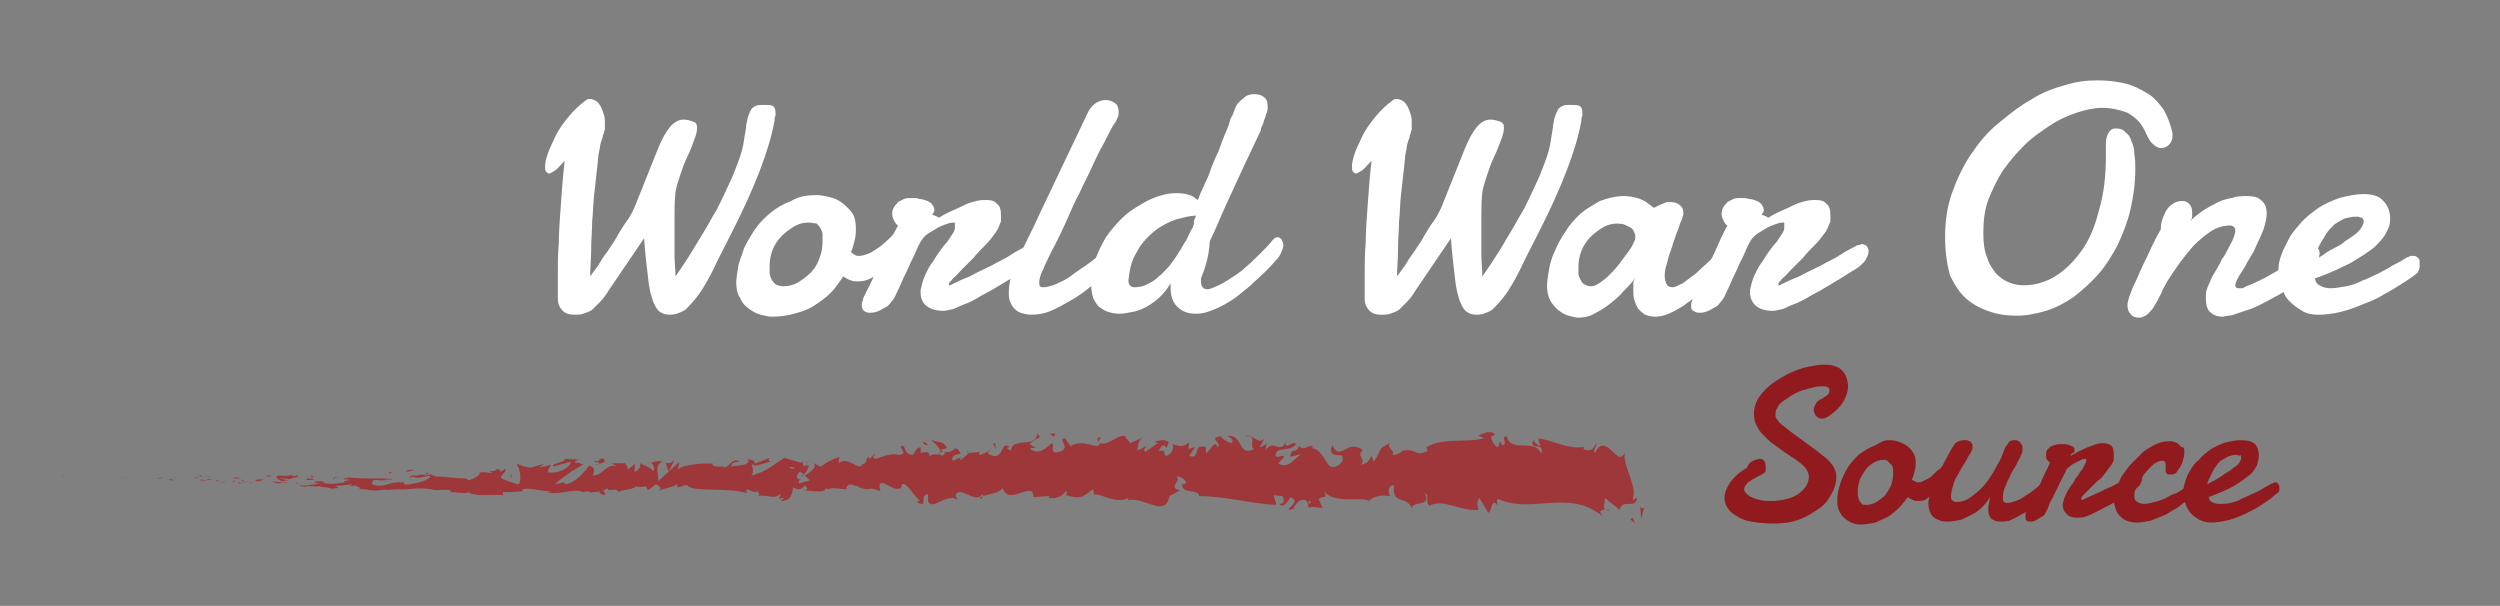 <?xml version="1.0" encoding="utf-8"?>
<!-- Generator: Adobe Illustrator 18.1.1, SVG Export Plug-In . SVG Version: 6.00 Build 0)  -->
<!DOCTYPE svg PUBLIC "-//W3C//DTD SVG 1.1//EN" "http://www.w3.org/Graphics/SVG/1.1/DTD/svg11.dtd">
<svg version="1.1" id="Layer_1" xmlns="http://www.w3.org/2000/svg" xmlns:xlink="http://www.w3.org/1999/xlink" x="0px" y="0px"
	 viewBox="0 0 255 61.8" enable-background="new 0 0 255 61.8" xml:space="preserve">
<rect x="0" y="0" width="255" height="61.8" fill="#808080" stroke="none"/>
<g>
	<g>
		<g>
			<g>
				<path fill="#9E373A" d="M6.5,48.5c-0.1,0-0.2,0-0.2,0C6.7,48.6,6.5,48.5,6.5,48.5z"/>
				<polygon fill="#9E373A" points="10.5,48.6 10.4,48.6 11,48.6 				"/>
				<path fill="#9E373A" d="M14.1,48.7c-0.3-0.1-1.3,0-2,0l-0.1,0l-0.3,0C12.5,48.7,13.6,48.6,14.1,48.7z"/>
				<path fill="#9E373A" d="M16.1,48.9c-0.1,0,0.4,0-0.5,0c0,0,0.1,0,0.1,0C15.8,48.9,15.9,48.9,16.1,48.9z"/>
				<path fill="#9E373A" d="M15.7,48.9C15.3,48.9,16,48.9,15.7,48.9L15.7,48.9z"/>
				<path fill="#9E373A" d="M17.5,48.9l-0.5,0c0.1,0,0.6,0,0.4,0.1C17.9,49,17.8,49,17.5,48.9z"/>
				<path fill="#9E373A" d="M18,48.9l-0.3,0C17.8,48.9,17.8,48.9,18,48.9z"/>
				<path fill="#9E373A" d="M17.2,48.9l0.6,0c-0.1,0-0.1,0-0.3,0C17.5,48.8,17.4,48.9,17.2,48.9z"/>
				<path fill="#9E373A" d="M16.8,48.8c-0.3,0-0.7,0-0.1-0.1C15.7,48.8,15.9,48.8,16.8,48.8z"/>
				<path fill="#9E373A" d="M14.3,48.6l-0.4,0l-0.3,0C13.8,48.6,14.3,48.6,14.3,48.6z"/>
				<path fill="#9E373A" d="M20.7,49.1c0,0-0.2-0.1-0.2-0.1l-0.4,0C20.3,49,20.7,49,20.7,49.1z"/>
				<path fill="#9E373A" d="M20.5,49l0.6,0C20.5,48.9,20.4,48.9,20.5,49z"/>
				<polygon fill="#9E373A" points="18.1,48.7 17.2,48.8 18.3,48.7 				"/>
				<polygon fill="#9E373A" points="22.8,49.2 22.5,49.2 23.1,49.1 				"/>
				<path fill="#9E373A" d="M24.3,49.2c-0.2,0.1,0.3,0.1,0.1,0.1c0.4,0,0.7,0,1-0.1C25,49.3,24.7,49.3,24.3,49.2z"/>
				<path fill="#9E373A" d="M25.9,49.2c-0.2,0-0.3,0-0.5,0.1C25.5,49.3,25.7,49.2,25.9,49.2z"/>
				<path fill="#9E373A" d="M22,49c0,0,0.1,0.1,0.4,0.1L22.2,49C22.2,49,22.1,49,22,49z"/>
				<path fill="#9E373A" d="M22.2,49L22.2,49c0.2,0,0.4,0,0.5,0C22.6,49,22.5,49,22.2,49z"/>
				<path fill="#9E373A" d="M21.9,49C22,49,22,49,21.9,49C22,49,22,49,21.9,49z"/>
				<path fill="#9E373A" d="M19.6,48.8c0.3,0,1-0.1,0.4-0.1C19.7,48.7,20.1,48.8,19.6,48.8z"/>
				<path fill="#9E373A" d="M21.7,48.9l-0.6,0c0,0,0.1,0.1,0,0.1L21.7,48.9z"/>
				<polygon fill="#9E373A" points="22,48.9 21.7,48.9 21.9,48.9 				"/>
				<path fill="#9E373A" d="M24.8,49.1c0.3,0,0.5,0,0.9,0c-0.3,0-0.7,0-1-0.1C24.6,49,24.5,49.1,24.8,49.1z"/>
				<path fill="#9E373A" d="M23.6,49L23.6,49C23.6,49,23.6,49,23.6,49z"/>
				<polygon fill="#9E373A" points="28.8,49.2 28.8,49.1 28.8,49.2 				"/>
				<path fill="#9E373A" d="M24.6,49c-0.3,0-0.4,0-0.6,0C24.2,49,24.4,49,24.6,49C24.7,49,24.7,49,24.6,49z"/>
				<path fill="#9E373A" d="M26.7,49.2c-0.1,0-0.3,0-0.4-0.1C26.4,49.2,26.7,49.2,26.7,49.2z"/>
				<path fill="#9E373A" d="M23.7,49.1L23.7,49.1C23.8,49.1,23.7,49.1,23.7,49.1z"/>
				<path fill="#9E373A" d="M23.7,49.1c0.1,0,0.2,0,0.3,0C23.9,49,23.8,49,23.7,49.1C23.7,49,23.7,49,23.7,49.1z"/>
				<path fill="#9E373A" d="M29.8,48.4c0,0.1-0.7,0.2-1.3,0.1c-0.6,0.1-0.2,0.4,0.3,0.6c0,0,0-0.1,0.6-0.1c-0.2-0.1-1.3-0.2-0.8-0.2
					c0.8,0,0.6,0,1,0.1c-0.3-0.1,1-0.2,0.8-0.4l-0.7,0.1C29.7,48.5,30,48.5,29.8,48.4z"/>
				<path fill="#9E373A" d="M27.7,49.1l-0.2,0c0.3,0,0.5,0.1,0.8,0.2c0.4,0,0.5-0.1,0.5-0.1L27.7,49.1L27.7,49.1z"/>
				<path fill="#9E373A" d="M26.3,49.1c0.2-0.1,0.8-0.1,0.4-0.2c-0.7,0-0.5,0.1-0.9,0.1C27,48.9,25.5,49,26.3,49.1
					c-0.2,0-0.4,0-0.6,0C25.9,49.1,26.1,49.1,26.3,49.1L26.3,49.1L26.3,49.1L26.3,49.1C26.2,49.1,26.2,49.1,26.3,49.1
					C26.3,49.1,26.3,49.1,26.3,49.1C26.3,49.1,26.3,49.1,26.3,49.1C26.7,49.1,26.4,49.1,26.3,49.1C26.3,49.1,26.3,49.1,26.3,49.1
					L26.3,49.1l1.1,0C27.2,49.1,26.9,49.1,26.3,49.1z"/>
				<path fill="#9E373A" d="M20.5,48.6C20.6,48.6,20.6,48.6,20.5,48.6C20.6,48.6,20.7,48.6,20.5,48.6z"/>
				<path fill="#9E373A" d="M21,48.6c-0.1,0-0.2,0-0.4,0c-0.2,0,0,0,0-0.1c-0.2,0-0.6,0-0.1,0.1l0.1,0c0.5,0,1.1,0.1,1,0.1
					C21.4,48.7,21.3,48.7,21,48.6z"/>
				<path fill="#9E373A" d="M23.7,48.8l1,0l-0.5-0.1l0,0C23.7,48.7,23.8,48.8,23.7,48.8z"/>
				<polygon fill="#9E373A" points="29,49.2 28.8,49.3 29.4,49.2 				"/>
				<polygon fill="#9E373A" points="30.2,49.2 30.2,49.3 30.5,49.3 				"/>
				<path fill="#9E373A" d="M100.8,46l0.3-0.1C100.9,45.9,100.8,45.9,100.8,46z"/>
				<path fill="#9E373A" d="M98.7,46l-0.1,0.2C98.8,46.1,98.8,46,98.7,46z"/>
				<path fill="#9E373A" d="M60.9,50.1c0.4,0.2,0.9,0.6,0.8,0.3l-0.1-0.3C61.3,50.2,61.1,50.2,60.9,50.1z"/>
				<path fill="#9E373A" d="M82,48.5l-0.1-0.1c-0.1,0.1-0.2,0.2-0.3,0.4C81.7,48.6,81.8,48.5,82,48.5z"/>
				<path fill="#9E373A" d="M82.3,46.9l0.5,0.2C82.7,47,82.5,47,82.3,46.9z"/>
				<path fill="#9E373A" d="M112,45.1l0.3-0.5C111.8,44.6,112,44.8,112,45.1z"/>
				<path fill="#9E373A" d="M43,49.5c0.4,0.1,0.6,0.1,0.9,0.1C43.5,49.6,43.1,49.4,43,49.5z"/>
				<path fill="#9E373A" d="M100,50.9c0.2-0.1,0.2-0.2,0.2-0.3C100,50.7,99.9,50.8,100,50.9z"/>
				<path fill="#9E373A" d="M44.9,49.7c-0.1,0-0.1,0-0.2-0.1c-0.3,0-0.5,0-0.8,0C44.2,49.8,44.6,49.8,44.9,49.7z"/>
				<path fill="#9E373A" d="M152.5,44.4C152.6,44.4,152.6,44.4,152.5,44.4C152.6,44.4,152.6,44.4,152.5,44.4z"/>
				<path fill="#9E373A" d="M164.3,52c-0.1,0-0.3,0-0.5,0C163.9,52.1,164.1,52.1,164.3,52z"/>
				<path fill="#9E373A" d="M35.2,49.4C35,49.4,35.2,49.5,35.2,49.4L35.2,49.4z"/>
				<path fill="#9E373A" d="M34,48.9c0.1,0,0.1,0,0.1-0.1C34,48.8,34,48.8,34,48.9z"/>
				<path fill="#9E373A" d="M47.6,48.5L47.6,48.5C47.5,48.5,47.5,48.5,47.6,48.5z"/>
				<path fill="#9E373A" d="M34.8,49.4c0.1,0,0.2,0,0.3,0.1C35.1,49.4,35,49.4,34.8,49.4z"/>
				<path fill="#9E373A" d="M34.9,49.4c-0.1,0-0.2,0-0.2,0C34.6,49.4,34.7,49.5,34.9,49.4z"/>
				<path fill="#9E373A" d="M35.6,49.4c-0.2,0-0.3,0-0.4,0c0.1,0,0.1,0,0.1,0C35.3,49.4,35.4,49.4,35.6,49.4z"/>
				<path fill="#9E373A" d="M130.8,46.7C130.8,46.7,130.8,46.7,130.8,46.7C131.1,46.5,131,46.5,130.8,46.7z"/>
				<path fill="#9E373A" d="M67.8,47.1C67.8,47.1,67.8,47.1,67.8,47.1C67.8,47.1,67.8,47.1,67.8,47.1L67.8,47.1z"/>
				<path fill="#9E373A" d="M68.8,46.9c-0.4,0.4-0.6,0.4-0.9,0.3l0.3,0.9L68.8,46.9z"/>
				<path fill="#9E373A" d="M105.7,45.7l-0.7-0.4c0.8-0.8,1.4-0.5,0.8-1.1c-0.1,1.6-2.6,0.3-2.7,1.8l-0.4-0.3c0.1,0,0.1-0.1,0.3-0.1
					c-0.9-0.7-0.6,1.1-1.7,0.9c-0.4-0.1-0.7-0.3-0.4-0.5l-0.9,0.4c-0.2,0-0.2-0.3,0.1-0.3l-1.3,0.1l0,0c-0.2,0.2-0.6,0.6-0.8,0.7
					c-0.3-0.2,0.2-0.2,0.1-0.3L97.2,47c-0.3-0.4,0.3-0.7,0.8-0.7c-0.7-1.4-0.6,0.4-2.1-0.4l0.7-0.2c-0.4-0.8-1-0.5-1.7-0.9
					c0.2,0.2,1.5,1.2,0.8,1.6c-0.2-0.1-0.5-0.1-0.9,0.1c0-0.5-0.4-0.4-0.9-0.3l0-0.6c-0.6,0.2-0.5,0.5-0.8,0.8
					c-0.6,0-0.8-0.5-0.9-0.9c-1-0.1,0.7,0.8-0.5,0.9c-0.8-0.2-1.4,0.1-2.4,0.4c-0.6-0.2,0.1-0.4-0.1-0.5l-0.5,0.5
					c-0.1,0-0.1-0.2-0.1-0.2c-0.4,0.2,0,0.6-0.7,0.8c-0.2,0.7-1.4-0.9-2.3-0.2c-0.2-0.2,0.1-0.4,0-0.6c-1.2,0.5-1,0.4-1.9,1
					l-0.8-0.4c0.6,0.4-0.2,0.9-0.8,1.3c0.2,0.2,0.4,0.4,0.5,0.5l-1.1,0.3c-0.1-0.1,0-0.3,0.2-0.5c-0.1,0-0.1,0.1-0.2,0.1
					c-0.4-0.2-0.2-0.5,0.1-0.8c0.1,0.1,0.3,0.2,0.4,0.3c0.3-0.3,0.5-0.7,0.5-1c-0.1,0.1-0.2,0.1-0.3,0.2c0.1-0.1,0.1-0.2,0.1-0.2
					c0-0.1-0.1,0.1-0.3,0.2l-0.2-0.6l-0.1,0.2L80,46.7c-1,0.6-1.9,1.5-3.4,1.8c0.4-0.4,0.1-0.7,0.1-1.2c0.4,0.5,1.2-0.2,2-0.2
					c-0.4,0-0.3-0.3-0.2-0.4L77,47.3c0-0.4-0.3-0.3-0.7-0.5c0.3,0.8-1.1,0.6-1.7,0.8c0-0.3,0.1-0.5,0.8-0.5c-0.8-0.6-1,0.9-1.8,0.5
					c0.2,0,0.3,0,0.3-0.1c-0.4,0.2-1.4,0.1-1.2-0.2l0.2,0c-1.2-0.1-3.6,0.1-3.8,0.7c0-0.1,0.2-0.7,0.2-0.9c0,0-0.5,0.5-1.1,1
					c-0.5,0.5-1.1,1-1.1,1c0.2-0.5-0.5-1.7,0.5-2c-0.3-0.1-0.6-0.1-1.2,0.1c0.2,0.1,0.5,0.7,0.2,0.8c-0.7-0.6-0.5-0.3-1.4-0.8
					c0.3,0.1,0,0.9-0.5,0.9c0.1-0.1,0-0.8,0.1-0.8L63.9,48c0.3-0.1,0-0.6-0.2-0.8c0.1,0.1-1,0-1.3,0.1l0.5,0.2c-1.3-0.1-1.3,1-2.5,1
					c0.2-0.1,0.4-0.9-0.3-1c-0.3,0.4-1.3,1.7-2.4,1.9l-0.2-0.2l-0.9,0.2c0.5-0.5,2-1.6,2.9-2c-0.5-0.1-0.1-0.2-0.8-0.2
					c-0.3-0.2,0.4-0.3,0.6-0.3l-1.7-0.1c0.1,0.4-1.3,0.4-1.2,0.8l1.8-0.5c0.1,0.4-1,1.2-2.2,1.1c-0.3-0.1,0.2-0.7,0.2-0.8
					c-0.2,0.1-1.1,0.3-1.2,0.2l0.5-0.2c-0.7-0.1-1.1,0.5-1.9,0.2c-0.3,0-0.8-0.4-0.9-0.2c0.4,0.4,0.5,1.7,0.2,2
					c-0.1,0-1.4-0.4-1.7-0.6c-0.4-0.3,0.7-0.7,0.3-1c0,0.1-0.3,0.2-0.4,0.3c-0.3-0.1,0.1-0.3-0.5-0.2c-0.1,0.3-1.3,0-0.3,0.3
					c-0.6,0.1-0.6-0.1-1.4,0c0.2,0.2-0.6,0.7-1.2,0.8c0-0.1-0.1-0.2-0.2-0.2c-1.2,0-1.9-0.2-3.1-0.2c-0.1-0.1-0.7-0.2-0.4-0.3
					c-0.2,0.1-0.3,0.2-0.7,0.2c-0.7-0.2,0.8,0,0.3-0.3c0,0.2-0.9,0.2-1.4,0.4c0.2,0.3,1.2,0,1.7-0.1c0,0.4-0.9,0.7-2.1,0.9
					c-1,0.1-0.4-0.2-0.6-0.2c-1.8-0.1-1.5,0.5-3,0.3c-0.6-0.2,0-0.4-0.2-0.5c0.8-0.1,1.2,0.1,1.7,0.1l-0.7-0.1
					c0.2-0.1,0.8-0.1,1.1-0.1c-0.5-0.2-3.1,0-4.5-0.2c-0.2,0.1-0.7,0.1-0.5,0.2l0.4,0c0.4,0.1-0.8,0.2-0.3,0.3
					c-0.6,0.1-1.3,0.2-2.1,0.1l-0.2-0.2c0,0.1,0.5,0.1,0.8,0.1c-0.3,0.1-1.3-0.3-1.7,0l0.6,0.1c-0.6,0.1-1.3,0.3-2.1,0.2
					c0.3,0.2,0.2,0,0.7,0.2c-0.5-0.3,1.9,0.1,1.2-0.2c0.5,0.3,0.9,0.1,1.6,0.4c0-0.1-0.2-0.1,0.4-0.1c0,0,0.1,0,0.1-0.1c0,0,0,0,0,0
					l0,0c0,0,0,0,0,0c-0.1,0-0.3-0.1-0.3-0.1c0.3-0.1,1.3-0.1,1.6-0.2c0.4,0-0.2,0.1,0,0.2l0.5-0.1c0,0.2,1,0.3,0.1,0.4l0.8,0
					c0.5,0.1,1.1,0.2,1.5,0.1c0.4,0,0.9-0.2,0.6,0l1.2-0.1l0,0c1.2,0.1,2.5-0.3,3.9,0.1c0.4,0,0.8-0.1,1.5,0l0.1,0.2
					c0.5,0,1.6,0.2,1.8,0c0.6,0.5,2.5,0.2,3.5,0.3l0-0.3c0.6,0,1.2,0,2-0.1l0-0.2c0.7-0.2,1.7,0.2,2.8,0.2c-0.1,0.1-0.3,0.1-0.5,0
					c1.3,0.6,2.7-0.4,3.9,0.1c0.3-0.1,0.5-0.1,0.7,0c0,0-0.1,0-0.1,0c0,0,0.1,0,0.1,0c0.1,0.1,0.3,0.1,0.4,0.2
					c-0.1-0.1-0.2-0.1-0.3-0.2c0.2,0,0.6,0,0.9-0.1l0.1,0.3c0,0,0,0,0.1,0c0.3,0.1,0.3-0.1,0.1-0.4c0.2,0,0.3-0.1,0.4-0.2
					c0.3,0.5,0.9-0.2,1.2,0.4c0.2-0.3,1.7-0.2,1.8-0.7c0,0.1,0.1,0.1-0.1,0.1c0.4,0.1,0.7,0.1,1.1,0l0.2,0.4l0.8-0.6
					c0.5,0.3,0.7,0.4,0.2,0.7c1.2-0.5,1-0.2,2-0.7l0,0.3c0.4,0,0.9-0.4,1.1-0.1c0.8,0.6,4,0.1,6,0.7c-0.4-1,1,0.4,1-0.3
					c0.1,0.2,0.4,0.4,0.1,0.6c1-0.2,1.6,0.4,2.3-0.2c0.1,0.2-0.2,0.3-0.1,0.5c0.1,0,0.3-0.2,0.4-0.1c0.1,0.1-0.2,0.2-0.3,0.3
					c1.1,0,1.2-0.7,1.3-1.4c0.5,0.3,0.8,0.3,1.2-0.2c0.2,0.2,0.5,0.5-0.2,0.5c0.4,0,2.3,0.4,2.3-0.2c0.1,0.1,0.5,0.1,0.6,0
					c0.8,0,0.9,0.1,1.7,0.1l-0.2-0.1c0.3-0.7,0.7-0.2,1.3-0.2l0,0.1c1.5,0.5,0.7-0.2,2.2,0.4l-0.1-0.5c0.1-1,1.3,0.6,2.2,0.2
					L92,49.4c0.5-0.3,1.3,1.4,1.8,1.6c0.1,0.1-0.2,0.1-0.3,0.2c1.3,0.7,0.2-0.6,1.1-0.8c0.2,0.3-0.2,0.9,0.4,1
					c0.3,0.3,1.8-1.1,2.7-0.4c-0.2-0.3-0.4-0.6,0.1-0.8c0.7-0.1,1.8,1.1,2.4,0.2c0.1,0.1,0.1,0.2,0.1,0.2c0.5-0.2,1.6-0.3,2-0.8
					c0.5,1.9,3.2-0.9,3.1,0.9l1.6-0.1l0,0.2c1,0.1,1.4-0.3,1.7-0.7c0.2,0.1,0.1,0.3,0,0.4c1.5,0.4,1.6,0.3,2.8-0.6l0.1,0.6
					c0.3-0.4,2.1,1,3.5,0.3c0,0.1,0,0.2-0.2,0.3c1.6-0.7,3.9,1.9,4.4-0.5l1.1-0.6c-1.4-0.2,0.2-1-0.4-1.4c0.5-0.1,1.4,0.7,0.7,0.8
					l-0.1-0.1c-0.2,1.2,1.7,0.5,1.7,1.3c2.7,0,5.3,0.8,7.9,0.9l-0.3-1l0.9,0.1c0.2,0.2,0.3,0.8-0.3,0.8c0.3,0.6,1.1-0.5,1.1-0.7
					c1.2,0.5-0.5,1.2-0.1,1.3l0.5-0.1l-0.1-0.1c0.4-0.4,0.5-0.9,1.2-0.8c0.5,0.2,0.2,0.7,0.4,0.7c0,0.1,0.1,0.1,0.3,0l1.1,0.1
					l-0.4-0.9c0.5-0.4,1,0.1,0.5-0.9c0.8,1.5,4.2,0.6,4.6,1.1c0.7-0.6,1.4-0.6,2.2-0.5c-0.2-0.2-0.3-1.2,0.4-1.1
					c-0.3,2.1,1.3,0.9,1.9,2.5c-0.5-1,2.1-0.2,1.2-1.7c0.6,0.2,0,0.8,0.5,1.3c1.4-0.8,3.2,0.6,5,0.4c0-0.3-0.3-0.7,0.1-1.2l0.9,1.5
					c0.4-0.1,0.3-1.7,1-0.7c-0.1-0.3-0.2-0.6,0-0.7c1.8,0.8,3.5,0.5,5.3,0.4c1.8-0.1,3.6-0.1,5.4,1.4c-0.5-0.6-0.2-0.7,0.2-0.7
					c-0.2-0.2,0-0.8,0-1.2l1.5,1.2c0.3-1.2,1.6,0,1.8-1.2l-0.5,0.2c0.6-1.4-0.9-3.1-0.8-4.8c-0.7,1.6-1.9-2.3-3,0
					c-0.3-0.3,0.2-0.6,0.1-1c-0.3,0.7-0.6,0.9-1.3,0.6l0.1-0.2c-1.8,0.2-2.6-0.5-4.7-0.9l0.2,0.8c-0.4-0.1-0.5-0.4-0.7-0.6
					c-0.5,1.2,1.2,0,0.8,1.4c-0.6-1.7-3.1,0-3.5-1.8c-0.7,0,0.2,0.9-0.5,0.9L153,45l-0.2,0.6c-0.4-0.1-0.7-0.7-0.7-1.1
					c0.1,0,0.3-0.1,0.4-0.2c-0.6-0.6-1.6,0.2-1.8,0.1l0.7,0.3c-1.9,0.5-4.1-0.1-5.9,0.9l0.1,0.4c-1.4,0.7-1.1-0.4-2.6,0l0.1-0.1
					c-0.3,0.4-0.7,0.5-1.1,0.5c0.4-0.4-0.7-0.8-0.2-1.2c-1.5,0.7-0.7,0.6-1.7,1.9l-0.2-0.6c-0.3,0.5-0.4,0.8-1.1,0.9
					c0.6-0.5-0.5-0.9,0.2-1.5c-1.6-1.2-2.3,1.3-3.1-0.5c-0.7,1.5,1.4,0.8,1,1.2c0.3,0.5-0.6,1.2-1.1,1c-0.5,0-0.9-1.9-2.1-1.9
					c0.1,0,0.1-0.1,0.3-0.1c-0.5-0.4-0.9,0.5-1.5-0.1c-0.3,0.9-0.8,0-0.9,1.1l1.2-0.3c-0.7,0.3-1.3,1.6-2.4,1
					c0.1-0.2,0.4-0.5,0.6-0.7c-0.3-0.3-0.6,0.2-0.9-0.1c0.1-1.1,1.4-0.3,2.1-1.2c-0.3-0.5-1.3,0.9-1-0.4c-0.5,1.6-1.3-0.2-2.1,1
					l0.1-0.7c-0.1,0.1-0.4,0.4-0.7,0.4l0.5-0.9c-0.7,0.8-1.3-0.6-2-0.2c1.4-0.1,0.3,0.8,0.9,1.3c-1.7,0.9-1-1.7-2.9-1.3
					c0.3-0.1,1,0.4,0.6,0.7c-0.4-0.1-0.9-0.4-1.1-0.7c-1.3,0.2,0.2,0.7-0.3,1.1c-0.4-0.8-0.6,0.3-1.2,0.6l0-0.6
					c-1.5-0.4-0.4,1.3-1.7,0.9l0.6-0.9l-0.7,0.2l0.1-0.7c-0.7,0.6-1,0.4-1.7,0.2c0.2,0.4-0.1,1.1-0.7,1.2c-0.4-0.4,0.2-0.6-0.7-0.5
					c0.2-0.4,0.4-0.9,0.8-0.3c0-0.2,0.2-0.4,0.2-0.6c-0.5-0.4-1.2-0.1-1.5,0c0.1,0,0.3,0,0.4,0.1l-1.3,0.9c-0.2-0.2,0-0.4,0.1-0.6
					c-0.3,0.1-0.5,0.4-0.9,0.4c0.1-0.5,0.1-1,0.6-1.3l-1.3,0.6c-0.1-0.2-0.6-0.6-0.5-0.7c-0.7-0.3-1.7,1-2.6,0.7
					c0,0.1-0.1,0.2-0.3,0.3c-0.9-0.1-1.6-0.6-2.7,0l-0.6-0.8c-0.8,0.2,0.8,1-0.6,1.4c-1,0.3-0.4-0.7-0.7-0.9
					c-0.5,0.4-1.3,1.3-2.2,0.6C105.2,45.6,105.4,45.7,105.7,45.7z M95.7,46.3c0.2-0.1,0.6-0.4,0.7-0.2C96.2,46.7,96,46.4,95.7,46.3z
					 M80.5,47.7c0.1-0.1,0.4-0.1,0.6,0.1C80.9,47.8,80.7,47.8,80.5,47.7z M38.1,49.4L38.1,49.4C38.6,49.5,38.4,49.4,38.1,49.4z
					 M37.3,49.3C37.2,49.3,37.2,49.3,37.3,49.3c0,0,0.2,0,0.4,0C37.6,49.3,37.5,49.3,37.3,49.3z M133.6,51.4l-0.2-0.2
					C133.8,51,133.7,51.2,133.6,51.4z"/>
				<path fill="#9E373A" d="M82.2,47.1c0.1,0.1,0.1,0.1,0.1,0.2C82.4,47.2,82.4,47.1,82.2,47.1z"/>
				<path fill="#9E373A" d="M111.9,45.2C111.9,45.2,111.9,45.2,111.9,45.2c0,0,0.1-0.1,0.1-0.1L111.9,45.2z"/>
				<path fill="#9E373A" d="M51.2,47.5c0.2,0,0.3,0.1,0.4,0.1C51.5,47.6,51.4,47.5,51.2,47.5z"/>
				<path fill="#9E373A" d="M32.5,49.4l0.6,0C32.8,49.4,32.7,49.4,32.5,49.4C32.6,49.4,32.7,49.4,32.5,49.4z"/>
				<path fill="#9E373A" d="M27.5,48.5c-0.1,0-0.2,0-0.3,0l0,0.1C27.6,48.6,27.9,48.6,27.5,48.5z"/>
				<path fill="#9E373A" d="M32,48.9c0-0.1-0.4-0.1-0.8-0.1l0.1,0C31.1,49,31.5,49,32,48.9z"/>
				<path fill="#9E373A" d="M31.1,48.9c-0.1,0-0.3,0-0.4,0C30.6,48.9,30.8,48.9,31.1,48.9z"/>
				<path fill="#9E373A" d="M36.1,49.4c-0.2,0-0.1,0.2-0.2,0.1C35.7,49.6,37.2,49.3,36.1,49.4z"/>
				<polygon fill="#9E373A" points="31.6,48.5 31.8,48.7 32,48.6 				"/>
				<path fill="#9E373A" d="M34.8,48.7l-0.6,0c0,0-0.1,0-0.2,0.1C34.4,48.7,34.8,48.7,34.8,48.7z"/>
				<path fill="#9E373A" d="M34,48.7c-0.2,0-0.4,0-0.5,0C33.6,48.7,33.8,48.7,34,48.7z"/>
				<polygon fill="#9E373A" points="32.5,48.5 32.7,48.5 33.2,48.5 				"/>
				<path fill="#9E373A" d="M41.7,48.7l0.7-0.1c0.1-0.1-0.1-0.1-0.4-0.1C41.9,48.6,41.6,48.7,41.7,48.7z"/>
				<path fill="#9E373A" d="M39.6,48.2c0.2,0,0.2,0.1,0.3,0.1l0-0.2L39.6,48.2z"/>
				<path fill="#9E373A" d="M41.7,48.1c0.1-0.1,1-0.2,0.1-0.2C41.7,48,41,48.1,41.7,48.1z"/>
				<polygon fill="#9E373A" points="52.2,48.4 52.1,48.4 52.1,48.9 				"/>
				<path fill="#9E373A" d="M61.6,46.8c-0.8-0.1-0.2,0.4-0.9,0.2c-0.2,0.2,0.6,0.1,0.4,0.3C61.5,47.2,61.8,47.2,61.6,46.8z"/>
				<path fill="#9E373A" d="M61,47.3c-0.1,0-0.2,0.1-0.3,0.1C60.9,47.4,61,47.4,61,47.3z"/>
				<polygon fill="#9E373A" points="166.3,53 166.8,53.4 166.5,52.8 				"/>
				<path fill="#9E373A" d="M167.3,51.7l0.1,1.2l0.3-1.1C167.7,51.8,167.4,51.9,167.3,51.7z"/>
				<path fill="#9E373A" d="M94.2,45l0,0.2c0.1,0.2,0.2,0.2,0.5,0.2L94.2,45z"/>
				<polygon fill="#9E373A" points="101.5,45.2 101.3,45.2 101.6,45.9 				"/>
				<path fill="#9E373A" d="M107.6,44.2c-0.2,0-0.5,0.1-0.8,0.1C107.3,44.1,107.6,45,107.6,44.2z"/>
			</g>
		</g>
	</g>
</g>
<g>
	<path fill="#FFFFFF" d="M79,12.3c-0.5,2.9-2,6.8-4.4,11.5c-0.7,1.4-1.3,2.5-1.8,3.6c-0.5,1-1,1.9-1.5,2.6c-0.5,0.7-1,1.2-1.4,1.6
		c-0.5,0.3-1,0.5-1.6,0.5c-0.4,0-0.7-0.1-1-0.3c-0.3-0.2-0.5-0.6-0.7-1.1c-0.2-0.6-0.4-1.3-0.5-2.4c-0.1-1-0.3-2.3-0.4-4l-3.6,5.3
		c-0.3,0.5-0.6,0.9-0.9,1.2c-0.3,0.3-0.6,0.6-0.8,0.8c-0.3,0.2-0.6,0.3-0.9,0.4c-0.3,0.1-0.6,0.1-0.9,0.1c-0.5,0-0.9-0.1-1.2-0.4
		c-0.3-0.3-0.5-0.7-0.5-1.2c0-0.8,0-1.6,0-2.6c0-0.9,0-2,0.1-3.1c0-1.1,0.1-2.4,0.2-3.8c0.1-1.4,0.2-2.9,0.4-4.6
		c-0.4,0.4-0.7,0.8-1,1c-0.3,0.2-0.5,0.3-0.6,0.3c-0.1,0-0.2-0.1-0.3-0.2c-0.1-0.1-0.1-0.3-0.1-0.5c0-0.4,0.1-0.8,0.3-1.4
		c0.2-0.6,0.5-1.1,0.8-1.8c0.3-0.6,0.8-1.3,1.3-1.9c0.5-0.6,1.1-1.2,1.8-1.7c0.1-0.1,0.3-0.1,0.4-0.1c0.2,0,0.4,0.1,0.6,0.2
		c0.2,0.1,0.3,0.3,0.5,0.6c0.1,0.2,0.2,0.5,0.3,0.8c0.1,0.3,0.1,0.6,0.1,0.8c0,0.3,0,0.5,0,0.7c-0.1,0.2-0.1,0.5-0.2,0.6
		c0,0.2-0.1,0.4-0.2,0.7c-0.1,0.3-0.1,0.6-0.2,1c-0.1,0.4-0.1,1-0.2,1.7c-0.1,0.9-0.2,1.8-0.3,2.7c-0.1,0.9-0.1,1.8-0.2,2.7
		c0,0.9-0.1,1.8-0.1,2.8c0,0.9-0.1,1.9-0.1,2.8c0.2-0.3,0.5-0.7,0.8-1.1c0.3-0.5,0.6-1,1-1.5c0.3-0.5,0.7-1,1-1.6
		c0.3-0.5,0.6-1,0.9-1.4c0.3-0.4,0.5-0.8,0.6-1l0.2-0.4c0.4-1,0.8-2,1.2-3c0.4-1,0.8-2,1.2-3c0.4-1,0.8-1.7,1.2-2.2
		c0.4-0.5,0.9-0.8,1.4-0.8c0.4,0,0.7,0.1,1,0.2c0.3,0.1,0.4,0.3,0.4,0.6c0,0.4-0.1,0.8-0.3,1.3c-0.2,0.5-0.4,1.1-0.7,1.7
		c-0.3,0.6-0.5,1.2-0.7,1.8c-0.2,0.6-0.4,1.2-0.5,1.8c-0.1,0.9-0.1,1.8-0.1,2.4c0,0.7,0,1.3,0,1.8c0,0.7,0,1.4,0,2.2
		c0,0.8,0.1,1.5,0.1,2.2c0.4-0.6,0.9-1.3,1.4-2.1s0.9-1.5,1.4-2.3c0.5-0.8,0.9-1.6,1.4-2.4c0.4-0.8,0.8-1.6,1.2-2.5
		c0.4-0.8,0.7-1.6,1-2.4c0.3-0.8,0.5-1.5,0.6-2.3l0.2-1.2c0,0,0-0.1,0-0.1c0,0,0-0.1,0-0.1c0.1-0.3,0.1-0.6,0.2-0.9
		c0.1-0.3,0.2-0.5,0.3-0.7c0.1-0.2,0.3-0.3,0.5-0.4c0.2-0.1,0.4-0.1,0.7-0.1c0.5,0,0.8,0,1,0.1c0.2,0.1,0.3,0.3,0.3,0.7
		c0,0.1,0,0.2,0,0.3C79,12,79,12.1,79,12.3z"/>
	<path fill="#FFFFFF" d="M83.3,19.9c0.4,0,0.9,0.1,1.3,0.2c0.5,0.1,0.9,0.3,1.3,0.6c0.4,0.3,0.7,0.6,1,1c0.3,0.4,0.4,1,0.4,1.6
		c0,0.3,0,0.7-0.1,1.1c-0.1,0.4-0.2,0.9-0.4,1.3c0.1,0.1,0.2,0.2,0.4,0.3c0.1,0.1,0.3,0.1,0.5,0.1c0.2,0,0.5-0.1,0.8-0.2
		c0.3-0.1,0.6-0.3,0.9-0.5c0.3-0.2,0.6-0.4,0.9-0.7c0.3-0.3,0.6-0.5,0.8-0.8c0.3-0.3,0.5-0.5,0.7-0.7c0.2-0.2,0.4-0.4,0.5-0.6
		c0.1-0.1,0.2-0.1,0.3-0.1c0.2,0,0.3,0.1,0.4,0.2c0.1,0.2,0.2,0.4,0.2,0.7c0,0.3-0.1,0.6-0.3,1c-0.2,0.4-0.5,0.8-0.9,1.2
		c-0.3,0.3-0.6,0.6-0.9,1c-0.3,0.4-0.7,0.7-1.1,1c-0.4,0.3-0.8,0.6-1.2,0.8c-0.4,0.2-0.8,0.3-1.2,0.3c-0.3,0-0.6,0-0.8-0.1
		c-0.3-0.1-0.5-0.2-0.8-0.4c-0.4,0.6-0.8,1.2-1.3,1.7c-0.5,0.5-1.1,0.9-1.7,1.3c-0.6,0.4-1.3,0.6-2,0.8c-0.7,0.2-1.5,0.3-2.3,0.3
		c-0.3,0-0.7-0.1-1.1-0.2c-0.4-0.1-0.8-0.3-1.2-0.6c-0.4-0.3-0.7-0.6-0.9-1.1c-0.3-0.4-0.4-1-0.4-1.6c0-0.4,0.1-1,0.2-1.6
		c0.1-0.6,0.4-1.2,0.6-1.9c0.3-0.6,0.7-1.3,1.1-1.9c0.4-0.6,1-1.2,1.6-1.7c0.6-0.5,1.3-0.9,2.1-1.2C81.5,20,82.4,19.9,83.3,19.9z
		 M82.5,22.7c-0.5,0-1,0.1-1.5,0.4c-0.5,0.3-0.9,0.6-1.3,1c-0.4,0.4-0.7,0.9-0.9,1.4c-0.2,0.5-0.3,1.1-0.3,1.6c0,0.2,0,0.4,0,0.7
		c0,0.2,0.1,0.5,0.2,0.7c0.1,0.2,0.3,0.4,0.4,0.5c0.2,0.1,0.5,0.2,0.8,0.2c0.5,0,1-0.1,1.5-0.4c0.5-0.3,0.9-0.6,1.3-1
		c0.4-0.4,0.7-0.9,0.9-1.5c0.2-0.5,0.3-1.1,0.3-1.7c0-0.2,0-0.4,0-0.7c0-0.2-0.1-0.4-0.2-0.6c-0.1-0.2-0.3-0.4-0.4-0.5
		C83.1,22.8,82.8,22.7,82.5,22.7z"/>
	<path fill="#FFFFFF" d="M95.8,22.2c0.4-0.3,0.9-0.5,1.3-0.7c0.5-0.2,0.9-0.4,1.3-0.6c0.4-0.2,0.8-0.3,1.2-0.4
		c0.4-0.1,0.7-0.1,1-0.1c0.5,0,0.9,0.1,1.1,0.4c0.3,0.2,0.4,0.6,0.4,1.2c0,0.1,0,0.2,0,0.4c0,0.1,0,0.3-0.1,0.4
		c-0.1,0.3-0.2,0.6-0.5,1c-0.3,0.4-0.6,0.8-1,1.2c-0.4,0.4-0.8,0.8-1.2,1.3c-0.4,0.4-0.8,0.8-1.2,1.2c-0.4,0.4-0.6,0.7-0.9,0.9
		c-0.2,0.3-0.4,0.4-0.4,0.5c0,0.1,0,0.1,0,0.2c0,0,0.1,0,0.1,0c0.6-0.3,1.2-0.6,2-0.9c0.7-0.4,1.4-0.7,2.2-1.1
		c0.7-0.4,1.4-0.7,2-1.1c0.6-0.4,1.2-0.7,1.6-0.9c0.1-0.1,0.2-0.1,0.3-0.1c0.1,0,0.2-0.1,0.3-0.1c0.2,0,0.4,0.1,0.5,0.2
		c0.1,0.1,0.2,0.3,0.2,0.5c0,0.3-0.1,0.5-0.3,0.9c-0.2,0.3-0.6,0.7-1.1,1c-0.4,0.2-0.8,0.5-1.3,0.8c-0.5,0.3-1,0.6-1.5,0.9
		c-0.5,0.3-1,0.6-1.6,0.9c-0.5,0.3-1,0.6-1.5,0.8c-0.5,0.2-1,0.4-1.4,0.6c-0.4,0.1-0.8,0.2-1.1,0.2c-0.8,0-1.3-0.2-1.7-0.5
		s-0.6-0.8-0.6-1.4c0-0.1,0-0.2,0-0.2c0.1-0.5,0.2-0.9,0.4-1.4c0.2-0.4,0.4-0.9,0.7-1.3c0.3-0.4,0.5-0.8,0.8-1.2
		c0.3-0.4,0.5-0.7,0.8-1c0.2-0.3,0.4-0.6,0.6-0.9c0.2-0.3,0.2-0.5,0.2-0.8c0-0.1,0-0.1,0-0.2c0-0.1-0.1-0.1-0.1-0.1
		c-0.1,0-0.3,0-0.6,0.1c-0.3,0.1-0.6,0.2-1,0.4c-0.3,0.2-0.7,0.4-1,0.6c-0.3,0.2-0.5,0.4-0.7,0.7c-0.2,0.3-0.4,0.7-0.6,1.2
		c-0.2,0.5-0.5,1-0.7,1.5c-0.2,0.5-0.5,1-0.7,1.5c-0.2,0.5-0.4,0.9-0.6,1.3c-0.1,0.3-0.3,0.6-0.5,0.8c-0.2,0.3-0.4,0.5-0.7,0.6
		c-0.3,0.2-0.5,0.3-0.8,0.4c-0.3,0.1-0.5,0.1-0.7,0.1c-0.3,0-0.4-0.1-0.6-0.2c-0.1-0.1-0.2-0.3-0.2-0.6c0-0.1,0-0.3,0.1-0.4
		c0-0.2,0.1-0.4,0.2-0.6c0.2-0.4,0.4-0.8,0.6-1.2c0.2-0.4,0.4-0.9,0.7-1.5c0.3-0.6,0.6-1.2,0.9-1.9c0.3-0.7,0.7-1.6,1.2-2.5
		c-0.2-0.1-0.3-0.3-0.4-0.5c-0.1-0.2-0.2-0.4-0.2-0.7c0-0.3,0.1-0.5,0.2-0.7c0.1-0.2,0.3-0.3,0.4-0.5c0.2-0.1,0.4-0.2,0.6-0.3
		c0.2-0.1,0.5-0.1,0.8-0.1c0.3,0,0.6,0,0.8,0.1c0.3,0,0.5,0.1,0.8,0.2c0.2,0.1,0.4,0.2,0.5,0.4c0.1,0.1,0.2,0.3,0.2,0.5
		c0,0,0,0.1,0,0.1c0,0.1,0,0.1-0.1,0.2c0,0.1-0.1,0.1-0.1,0.2C95.7,22.1,95.7,22.2,95.8,22.2C95.7,22.2,95.7,22.2,95.8,22.2
		L95.8,22.2L95.8,22.2z"/>
	<path fill="#FFFFFF" d="M106.6,27c-0.1,0.3-0.2,0.5-0.4,0.9c-0.1,0.3-0.2,0.6-0.2,0.9c0,0.2,0,0.3,0.1,0.4c0.1,0.1,0.2,0.1,0.4,0.1
		c0.2,0,0.5-0.1,0.9-0.2c0.3-0.1,0.7-0.3,1.1-0.5c0.4-0.2,0.8-0.5,1.2-0.8c0.4-0.3,0.9-0.6,1.3-0.9c0.4-0.3,0.8-0.6,1.2-0.9
		c0.4-0.3,0.7-0.6,1-0.9c0.1-0.1,0.2-0.1,0.3-0.2c0.1,0,0.2,0,0.3,0c0.2,0,0.4,0.1,0.5,0.2c0.1,0.2,0.2,0.4,0.2,0.6
		c0,0.2-0.1,0.5-0.2,0.8c-0.2,0.3-0.4,0.6-0.8,0.8c-0.7,0.6-1.4,1.3-2.1,1.8c-0.7,0.6-1.4,1.1-2.1,1.5s-1.4,0.8-2.1,1.1
		c-0.7,0.3-1.4,0.4-2,0.4c-0.4,0-0.8-0.1-1.1-0.2c-0.3-0.1-0.5-0.3-0.7-0.5c-0.2-0.2-0.3-0.5-0.4-0.7c-0.1-0.3-0.1-0.6-0.1-0.9
		c0-0.5,0.1-1.1,0.2-1.6c0.2-0.6,0.3-1.1,0.6-1.5c0.4-0.8,0.8-1.7,1.2-2.5c0.4-0.8,0.8-1.6,1.1-2.3l5-10.5c0.2-0.4,0.5-0.7,0.8-0.9
		c0.3-0.2,0.7-0.3,1-0.3c0.3,0,0.6,0.1,0.9,0.3c0.3,0.2,0.4,0.5,0.4,0.9c0,0.2,0,0.4-0.1,0.6c-0.1,0.2-0.2,0.5-0.4,0.7
		c-0.3,0.5-0.6,1.1-1,1.9c-0.4,0.7-0.8,1.5-1.2,2.4c-0.4,0.9-0.9,1.8-1.3,2.7c-0.5,0.9-0.9,1.9-1.3,2.8c-0.4,0.9-0.8,1.7-1.2,2.5
		C107.2,25.7,106.9,26.4,106.6,27z"/>
	<path fill="#FFFFFF" d="M122.5,28.4C122.5,28.5,122.4,28.5,122.5,28.4c0,0.1,0,0.1,0,0.2c0,0.2,0,0.4,0.1,0.6
		c0.1,0.2,0.3,0.3,0.5,0.3c0.1,0,0.2,0,0.2,0c0.6-0.2,1.3-0.5,1.9-0.9c0.6-0.4,1.3-0.8,1.8-1.3c0.6-0.5,1.1-1,1.6-1.5
		c0.5-0.5,0.9-0.9,1.2-1.3c0.2-0.2,0.3-0.3,0.5-0.3c0.2,0,0.3,0.1,0.4,0.2c0.1,0.2,0.2,0.4,0.2,0.6c0,0.2-0.1,0.5-0.2,0.7
		c-0.1,0.3-0.3,0.6-0.6,0.9c-0.6,0.7-1.3,1.4-2,2c-0.7,0.7-1.4,1.2-2,1.7c-0.7,0.5-1.4,0.9-2.1,1.2c-0.7,0.3-1.3,0.5-2,0.5
		c-0.8,0-1.4-0.2-1.9-0.7c-0.5-0.5-0.7-1.1-0.7-2c0-0.1,0-0.1,0-0.2c0-0.1,0-0.1,0-0.2c-0.3,0.5-0.6,0.9-1,1.3
		c-0.4,0.4-0.8,0.7-1.3,1c-0.5,0.3-1,0.5-1.5,0.6c-0.5,0.1-1,0.2-1.5,0.2c-0.4,0-0.8-0.1-1.1-0.2c-0.3-0.1-0.6-0.3-0.9-0.5
		c-0.2-0.2-0.4-0.5-0.6-0.9c-0.1-0.4-0.2-0.8-0.2-1.3c0-0.9,0.1-1.8,0.4-2.6c0.3-0.8,0.7-1.6,1.1-2.3c0.5-0.7,1-1.3,1.6-1.9
		c0.6-0.6,1.2-1,1.9-1.4c0.6-0.4,1.3-0.7,1.9-0.9c0.6-0.2,1.2-0.3,1.8-0.3c0.6,0,1.2,0.1,1.6,0.3c0.2,0.1,0.4,0.3,0.6,0.4
		c0-0.1,0.1-0.2,0.1-0.3c0.1-0.3,0.2-0.5,0.3-0.7c0.1-0.2,0.1-0.3,0.2-0.4c0-0.1,0.1-0.3,0.3-0.7c0.2-0.4,0.3-0.8,0.5-1.3
		c0.2-0.5,0.4-1,0.7-1.6c0.2-0.6,0.4-1.1,0.6-1.6c0.2-0.5,0.4-0.9,0.5-1.3c0.1-0.4,0.2-0.6,0.3-0.7c0.1-0.3,0.2-0.5,0.3-0.8
		c0.1-0.3,0.3-0.5,0.5-0.7c0.2-0.2,0.4-0.3,0.6-0.5c0.2-0.1,0.5-0.2,0.8-0.2c0.4,0,0.8,0.1,1,0.3c0.3,0.2,0.4,0.5,0.4,1
		c0,0.2,0,0.4-0.1,0.6c-0.1,0.2-0.1,0.4-0.2,0.6c-0.1,0.2-0.1,0.4-0.2,0.6c-0.1,0.2-0.2,0.4-0.2,0.6c-0.5,1.1-1.1,2.3-1.7,3.6
		c-0.6,1.3-1.2,2.6-1.8,3.9c-0.6,1.3-1.1,2.6-1.7,3.8C123.3,26.3,122.9,27.4,122.5,28.4z M122,22c-0.7,0-1.3,0.2-2.1,0.4
		c-0.8,0.3-1.6,0.7-2.3,1.3c-0.7,0.6-1.3,1.3-1.7,2.1c-0.5,0.8-0.7,1.8-0.8,2.8c0,0.4,0.2,0.7,0.6,0.7c0.5,0,0.9-0.1,1.3-0.3
		c0.4-0.2,0.8-0.4,1.2-0.8c0.4-0.3,0.7-0.7,1.1-1.1c0.3-0.4,0.6-0.8,0.9-1.3c0.3-0.4,0.5-0.9,0.8-1.3c0.2-0.4,0.4-0.9,0.6-1.2
		c0.1-0.1,0.1-0.3,0.2-0.5C121.7,22.5,121.9,22.3,122,22z"/>
	<path fill="#FFFFFF" d="M161.3,12.3c-0.5,2.9-2,6.8-4.4,11.5c-0.7,1.4-1.3,2.5-1.8,3.6c-0.5,1-1,1.9-1.5,2.6
		c-0.5,0.7-1,1.2-1.4,1.6c-0.5,0.3-1,0.5-1.6,0.5c-0.4,0-0.7-0.1-1-0.3c-0.3-0.2-0.5-0.6-0.7-1.1c-0.2-0.6-0.4-1.3-0.5-2.4
		c-0.1-1-0.3-2.3-0.4-4l-3.6,5.3c-0.3,0.5-0.6,0.9-0.9,1.2c-0.3,0.3-0.6,0.6-0.8,0.8c-0.3,0.2-0.6,0.3-0.9,0.4
		c-0.3,0.1-0.6,0.1-0.9,0.1c-0.5,0-0.9-0.1-1.2-0.4c-0.3-0.3-0.5-0.7-0.5-1.2c0-0.8,0-1.6,0-2.6c0-0.9,0-2,0.1-3.1
		c0-1.1,0.1-2.4,0.2-3.8c0.1-1.4,0.2-2.9,0.4-4.6c-0.4,0.4-0.7,0.8-1,1c-0.3,0.2-0.5,0.3-0.6,0.3c-0.1,0-0.2-0.1-0.3-0.2
		c-0.1-0.1-0.1-0.3-0.1-0.5c0-0.4,0.1-0.8,0.3-1.4c0.2-0.6,0.5-1.1,0.8-1.8c0.3-0.6,0.8-1.3,1.3-1.9c0.5-0.6,1.1-1.2,1.8-1.7
		c0.1-0.1,0.3-0.1,0.4-0.1c0.2,0,0.4,0.1,0.6,0.2c0.2,0.1,0.3,0.3,0.5,0.6c0.1,0.2,0.2,0.5,0.3,0.8c0.1,0.3,0.1,0.6,0.1,0.8
		c0,0.3,0,0.5,0,0.7c-0.1,0.2-0.1,0.5-0.2,0.6c0,0.2-0.1,0.4-0.2,0.7c-0.1,0.3-0.1,0.6-0.2,1c-0.1,0.4-0.1,1-0.2,1.7
		c-0.1,0.9-0.2,1.8-0.3,2.7c-0.1,0.9-0.1,1.8-0.2,2.7c0,0.9-0.1,1.8-0.1,2.8c0,0.9-0.1,1.9-0.1,2.8c0.2-0.3,0.5-0.7,0.8-1.1
		c0.3-0.5,0.6-1,1-1.5c0.3-0.5,0.7-1,1-1.6c0.3-0.5,0.6-1,0.9-1.4c0.3-0.4,0.5-0.8,0.6-1l0.2-0.4c0.4-1,0.8-2,1.2-3
		c0.4-1,0.8-2,1.2-3c0.4-1,0.8-1.7,1.2-2.2c0.4-0.5,0.9-0.8,1.4-0.8c0.4,0,0.7,0.1,1,0.2c0.3,0.1,0.4,0.3,0.4,0.6
		c0,0.4-0.1,0.8-0.3,1.3c-0.2,0.5-0.4,1.1-0.7,1.7c-0.3,0.6-0.5,1.2-0.7,1.8c-0.2,0.6-0.4,1.2-0.5,1.8c-0.1,0.9-0.1,1.8-0.1,2.4
		c0,0.7,0,1.3,0,1.8c0,0.7,0,1.4,0,2.2c0,0.8,0.1,1.5,0.1,2.2c0.4-0.6,0.9-1.3,1.4-2.1c0.5-0.7,0.9-1.5,1.4-2.3
		c0.5-0.8,0.9-1.6,1.4-2.4c0.4-0.8,0.8-1.6,1.2-2.5c0.4-0.8,0.7-1.6,1-2.4c0.3-0.8,0.5-1.5,0.6-2.3l0.2-1.2c0,0,0-0.1,0-0.1
		c0,0,0-0.1,0-0.1c0.1-0.3,0.1-0.6,0.2-0.9c0.1-0.3,0.2-0.5,0.3-0.7c0.1-0.2,0.3-0.3,0.5-0.4c0.2-0.1,0.4-0.1,0.7-0.1
		c0.5,0,0.8,0,1,0.1c0.2,0.1,0.3,0.3,0.3,0.7c0,0.1,0,0.2,0,0.3C161.3,12,161.3,12.1,161.3,12.3z"/>
	<path fill="#FFFFFF" d="M176.4,27c-0.2,0.2-0.5,0.4-0.8,0.8c-0.3,0.3-0.7,0.7-1.1,1.1c-0.4,0.4-0.9,0.8-1.3,1.2
		c-0.5,0.4-1,0.7-1.5,1.1c-0.5,0.3-1,0.6-1.5,0.8c-0.5,0.2-0.9,0.3-1.4,0.3c-0.4,0-0.7-0.1-1-0.2c-0.3-0.2-0.5-0.4-0.7-0.6
		c-0.2-0.3-0.3-0.6-0.4-0.9c-0.1-0.3-0.1-0.7-0.1-1c0-0.2,0-0.5,0-0.7c0-0.2,0.1-0.4,0.2-0.6c-0.3,0.5-0.7,0.9-1.2,1.4
		c-0.4,0.5-0.9,0.9-1.4,1.3c-0.5,0.4-1,0.7-1.6,1c-0.5,0.3-1.1,0.4-1.6,0.4c-0.3,0-0.6-0.1-1-0.2c-0.4-0.1-0.7-0.3-1.1-0.6
		c-0.3-0.3-0.6-0.6-0.8-1c-0.2-0.4-0.3-0.9-0.3-1.5c0-0.4,0.1-1,0.2-1.6c0.1-0.6,0.3-1.3,0.6-1.9c0.3-0.7,0.6-1.3,1.1-2
		c0.4-0.7,0.9-1.2,1.5-1.8c0.6-0.5,1.3-0.9,2-1.3c0.8-0.3,1.6-0.5,2.5-0.5c0.5,0,0.9,0.1,1.3,0.2c0.4,0.1,0.7,0.3,0.9,0.4
		c0.3,0.2,0.5,0.4,0.8,0.6c0.2-0.1,0.4-0.2,0.6-0.3c0.2-0.1,0.3-0.1,0.5-0.2c0.2-0.1,0.3-0.1,0.5-0.1c0.4,0,0.8,0.1,1,0.3
		c0.3,0.2,0.4,0.5,0.4,0.8c0,0.1,0,0.1,0,0.2c-0.1,0.2-0.1,0.5-0.3,0.8c-0.1,0.3-0.2,0.7-0.4,1.1c-0.1,0.4-0.3,0.8-0.4,1.2
		c-0.1,0.4-0.3,0.8-0.4,1.2c-0.1,0.4-0.2,0.8-0.3,1.1c-0.1,0.4-0.1,0.7-0.1,0.9c0,0.3,0.1,0.6,0.2,0.8c0.1,0.2,0.3,0.3,0.6,0.3
		c0.2,0,0.4-0.1,0.6-0.2c0.2-0.1,0.5-0.2,0.7-0.4c0.3-0.2,0.5-0.4,0.8-0.6c0.3-0.2,0.5-0.4,0.8-0.7c0.6-0.5,1.3-1.2,1.9-1.9
		c0.2-0.1,0.3-0.2,0.5-0.2c0.2,0,0.4,0.1,0.5,0.3c0.1,0.2,0.2,0.4,0.2,0.7C176.7,26.6,176.6,26.8,176.4,27z M165,22.8
		c-0.5,0-1,0.1-1.5,0.4c-0.5,0.3-0.9,0.6-1.3,1c-0.4,0.4-0.7,0.9-0.9,1.4c-0.2,0.5-0.3,1.1-0.3,1.6c0,0.2,0,0.4,0,0.7
		c0,0.2,0.1,0.4,0.2,0.6c0.1,0.2,0.2,0.4,0.4,0.5c0.2,0.1,0.4,0.2,0.7,0.2c0.2,0,0.5-0.1,0.8-0.3c0.3-0.2,0.7-0.5,1-0.8
		c0.3-0.3,0.7-0.7,1-1.1c0.3-0.4,0.6-0.8,0.9-1.2c0.3-0.4,0.5-0.7,0.6-1c0.2-0.3,0.2-0.5,0.2-0.7c0-0.2-0.1-0.4-0.2-0.6
		c-0.1-0.2-0.3-0.3-0.5-0.4c-0.2-0.1-0.4-0.2-0.7-0.3C165.4,22.9,165.2,22.8,165,22.8z"/>
	<path fill="#FFFFFF" d="M180.4,22.2c0.4-0.3,0.9-0.5,1.3-0.7c0.5-0.2,0.9-0.4,1.3-0.6c0.4-0.2,0.8-0.3,1.2-0.4
		c0.4-0.1,0.7-0.1,1-0.1c0.5,0,0.9,0.1,1.1,0.4c0.3,0.2,0.4,0.6,0.4,1.2c0,0.1,0,0.2,0,0.4c0,0.1,0,0.3-0.1,0.4
		c-0.1,0.3-0.2,0.6-0.5,1c-0.3,0.4-0.6,0.8-1,1.2c-0.4,0.4-0.8,0.8-1.2,1.3c-0.4,0.4-0.8,0.8-1.2,1.2c-0.4,0.4-0.6,0.7-0.9,0.9
		c-0.2,0.3-0.4,0.4-0.4,0.5c0,0.1,0,0.1,0,0.2c0,0,0.1,0,0.1,0c0.6-0.3,1.2-0.6,2-0.9c0.7-0.4,1.4-0.7,2.2-1.1
		c0.7-0.4,1.4-0.7,2-1.1c0.6-0.4,1.2-0.7,1.6-0.9c0.1-0.1,0.2-0.1,0.3-0.1c0.1,0,0.2-0.1,0.3-0.1c0.2,0,0.4,0.1,0.5,0.2
		c0.1,0.1,0.2,0.3,0.2,0.5c0,0.3-0.1,0.5-0.3,0.9c-0.2,0.3-0.6,0.7-1.1,1c-0.4,0.2-0.8,0.5-1.3,0.8c-0.5,0.3-1,0.6-1.5,0.9
		c-0.5,0.3-1,0.6-1.6,0.9c-0.5,0.3-1,0.6-1.5,0.8c-0.5,0.2-1,0.4-1.4,0.6c-0.4,0.1-0.8,0.2-1.1,0.2c-0.8,0-1.3-0.2-1.7-0.5
		c-0.4-0.4-0.6-0.8-0.6-1.4c0-0.1,0-0.2,0-0.2c0.1-0.5,0.2-0.9,0.4-1.4c0.2-0.4,0.4-0.9,0.7-1.3c0.3-0.4,0.5-0.8,0.8-1.2
		c0.3-0.4,0.5-0.7,0.8-1c0.2-0.3,0.4-0.6,0.6-0.9c0.2-0.3,0.2-0.5,0.2-0.8c0-0.1,0-0.1,0-0.2c0-0.1-0.1-0.1-0.1-0.1
		c-0.1,0-0.3,0-0.6,0.1c-0.3,0.1-0.6,0.2-1,0.4c-0.3,0.2-0.7,0.4-1,0.6c-0.3,0.2-0.5,0.4-0.7,0.7c-0.2,0.3-0.4,0.7-0.6,1.2
		c-0.2,0.5-0.5,1-0.7,1.5c-0.2,0.5-0.5,1-0.7,1.5c-0.2,0.5-0.4,0.9-0.6,1.3c-0.1,0.3-0.3,0.6-0.5,0.8c-0.2,0.3-0.4,0.5-0.7,0.6
		c-0.3,0.2-0.5,0.3-0.8,0.4c-0.3,0.1-0.5,0.1-0.7,0.1c-0.3,0-0.4-0.1-0.6-0.2s-0.2-0.3-0.2-0.6c0-0.1,0-0.3,0.1-0.4
		c0-0.2,0.1-0.4,0.2-0.6c0.2-0.4,0.4-0.8,0.6-1.2c0.2-0.4,0.4-0.9,0.7-1.5c0.3-0.6,0.6-1.2,0.9-1.9c0.3-0.7,0.7-1.6,1.2-2.5
		c-0.2-0.1-0.3-0.3-0.4-0.5c-0.1-0.2-0.2-0.4-0.2-0.7c0-0.3,0.1-0.5,0.2-0.7c0.1-0.2,0.3-0.3,0.4-0.5c0.2-0.1,0.4-0.2,0.6-0.3
		c0.2-0.1,0.5-0.1,0.8-0.1c0.3,0,0.6,0,0.8,0.1c0.3,0,0.5,0.1,0.8,0.2c0.2,0.1,0.4,0.2,0.5,0.4c0.1,0.1,0.2,0.3,0.2,0.5
		c0,0,0,0.1,0,0.1c0,0.1,0,0.1-0.1,0.2c0,0.1-0.1,0.1-0.1,0.2C180.3,22.1,180.3,22.2,180.4,22.2C180.3,22.2,180.3,22.2,180.4,22.2
		L180.4,22.2L180.4,22.2z"/>
	<path fill="#FFFFFF" d="M198.4,24.2c0-1.6,0.2-3.1,0.7-4.5c0.5-1.4,1.1-2.7,1.9-3.9c0.8-1.2,1.7-2.3,2.8-3.2
		c1.1-0.9,2.2-1.8,3.3-2.4c1.1-0.7,2.3-1.2,3.5-1.5c1.2-0.4,2.3-0.5,3.4-0.5c0.9,0,1.8,0.1,2.7,0.3c0.9,0.2,1.6,0.6,2.3,1
		c0.7,0.4,1.2,1,1.7,1.7c0.4,0.7,0.7,1.5,0.9,2.4c0,0.1,0,0.1,0,0.1c0,0,0,0.1,0,0.1c0,0.4-0.1,0.7-0.4,1c-0.2,0.2-0.5,0.3-0.8,0.3
		c-0.3,0-0.6-0.2-0.9-0.5c-0.3-0.3-0.5-0.8-0.8-1.4c-0.4-0.8-1-1.3-1.7-1.7c-0.8-0.3-1.6-0.5-2.6-0.5c-0.8,0-1.7,0.2-2.6,0.5
		c-0.9,0.3-1.8,0.7-2.7,1.3c-0.9,0.6-1.8,1.2-2.6,2c-0.8,0.8-1.5,1.6-2.2,2.6c-0.6,0.9-1.1,2-1.5,3c-0.4,1.1-0.5,2.2-0.5,3.4
		c0,1,0.1,1.8,0.4,2.5c0.2,0.7,0.6,1.2,0.9,1.6c0.4,0.4,0.8,0.7,1.3,0.9c0.5,0.2,1,0.3,1.5,0.3c1.1,0,2.2-0.3,3.2-0.9
		c1-0.6,1.9-1.5,2.7-2.6c0.8-1.1,1.4-2.5,1.8-4.2c0.5-1.6,0.7-3.5,0.7-5.5c0-0.2,0-0.4,0-0.6c0-0.2,0-0.4,0-0.6
		c0-0.5,0.1-0.9,0.3-1.2c0.2-0.3,0.4-0.4,0.7-0.4c0.4,0,0.8,0.1,1,0.4c0.3,0.2,0.5,0.5,0.6,0.9c0.2,0.4,0.3,0.8,0.3,1.3
		c0.1,0.5,0.1,1,0.1,1.5c0,1.5-0.2,2.9-0.5,4.2c-0.3,1.3-0.8,2.5-1.3,3.6c-0.6,1.1-1.2,2.1-2,3c-0.8,0.9-1.6,1.6-2.5,2.3
		c-0.9,0.6-1.8,1.1-2.8,1.4c-1,0.3-2,0.5-3,0.5c-0.9,0-1.8-0.1-2.7-0.4c-0.9-0.3-1.7-0.7-2.4-1.3c-0.7-0.6-1.2-1.4-1.7-2.4
		C198.6,27,198.4,25.7,198.4,24.2z"/>
	<path fill="#FFFFFF" d="M220.8,21.8c0.2-0.5,0.5-0.8,0.8-1s0.6-0.3,1-0.3c0.3,0,0.5,0.1,0.7,0.3c0.2,0.2,0.3,0.5,0.3,0.8
		c0,0.1,0,0.3,0,0.5c0,0.2-0.1,0.3-0.2,0.5c0.2-0.3,0.6-0.6,1-0.9c0.4-0.3,0.9-0.6,1.5-0.9c0.5-0.3,1.1-0.5,1.7-0.6
		c0.6-0.2,1.1-0.2,1.6-0.2c0.6,0,1.1,0.1,1.4,0.4c0.4,0.3,0.6,0.7,0.6,1.4c0,0.4-0.1,0.8-0.2,1.2c-0.1,0.4-0.3,0.8-0.5,1.3
		c-0.2,0.4-0.4,0.8-0.6,1.3c-0.2,0.4-0.5,0.8-0.7,1.2c-0.2,0.4-0.4,0.7-0.6,1c-0.2,0.3-0.3,0.5-0.4,0.7c-0.1,0.2-0.2,0.4-0.2,0.6
		c0,0.1,0,0.2,0.1,0.2c0.1,0.1,0.1,0.1,0.3,0.1c0.1,0,0.2,0,0.3,0c0.1,0,0.2-0.1,0.4-0.2c0.6-0.2,1.2-0.5,1.8-0.8
		c0.6-0.3,1.2-0.7,1.8-1c0.6-0.4,1.1-0.7,1.6-1.1c0.5-0.4,0.9-0.7,1.2-1c0.1-0.1,0.2-0.1,0.3-0.2c0.1,0,0.2,0,0.2,0
		c0.2,0,0.3,0.1,0.4,0.2c0.1,0.1,0.2,0.3,0.2,0.5c0,0.3-0.1,0.7-0.3,1.1c-0.2,0.4-0.5,0.8-1,1.2c-0.6,0.4-1.2,0.9-1.7,1.2
		c-0.5,0.4-1,0.7-1.6,1c-0.5,0.3-1.1,0.6-1.7,0.9c-0.6,0.3-1.3,0.5-2.2,0.8c-0.3,0.1-0.5,0.2-0.8,0.2c-0.2,0-0.4,0.1-0.6,0.1
		c-0.6,0-1-0.2-1.3-0.5c-0.3-0.3-0.4-0.8-0.4-1.3c0-0.1,0-0.1,0-0.2c0-0.1,0-0.1,0-0.2c0-0.3,0.1-0.7,0.3-1.1
		c0.2-0.4,0.3-0.8,0.6-1.2c0.2-0.4,0.5-0.8,0.7-1.3c0.3-0.4,0.5-0.8,0.7-1.2c0.2-0.4,0.4-0.7,0.5-1c0.1-0.3,0.2-0.5,0.2-0.7
		c0-0.2,0-0.3-0.1-0.4c-0.1-0.1-0.2-0.2-0.4-0.2c-0.7,0-1.4,0.2-2,0.6c-0.6,0.4-1.2,0.9-1.8,1.5c-0.5,0.6-1,1.2-1.5,1.9
		c-0.5,0.7-0.9,1.3-1.2,1.8c-0.2,0.4-0.4,0.7-0.6,1.2c-0.2,0.4-0.4,0.8-0.6,1.1c-0.2,0.4-0.4,0.6-0.7,0.9c-0.2,0.2-0.6,0.4-0.9,0.4
		c-0.4,0-0.7-0.1-0.9-0.4c-0.2-0.2-0.3-0.5-0.3-0.9c0-0.2,0.1-0.5,0.2-0.9c0.2-0.4,0.3-0.9,0.6-1.4c0.2-0.5,0.5-1.1,0.8-1.8
		c0.3-0.6,0.6-1.2,0.9-1.9c0.3-0.6,0.6-1.2,0.9-1.7C220.4,22.7,220.6,22.2,220.8,21.8z"/>
	<path fill="#FFFFFF" d="M241.1,19.8c0.9,0,1.6,0.2,2,0.7c0.4,0.4,0.7,1,0.7,1.8c0,0.5-0.1,0.9-0.4,1.4c-0.2,0.5-0.7,1-1.2,1.5
		c-0.6,0.5-1.4,1-2.4,1.6c-1,0.5-2.2,1.1-3.7,1.6c0.1,0.3,0.2,0.6,0.5,0.7c0.3,0.2,0.7,0.3,1.1,0.3c0.5,0,1-0.1,1.6-0.2
		c0.6-0.1,1.1-0.3,1.7-0.6c0.6-0.2,1.1-0.5,1.6-0.7c0.5-0.3,1-0.5,1.4-0.8c0.4-0.2,0.8-0.4,1.1-0.6c0.3-0.2,0.5-0.3,0.6-0.3
		c0.1-0.1,0.2-0.1,0.3-0.1c0.1,0,0.2,0,0.2,0c0.1,0,0.2,0,0.3,0.1c0.1,0.1,0.2,0.1,0.2,0.2c0.1,0.1,0.1,0.2,0.1,0.3
		c0,0.1,0,0.2,0,0.2c0,0.1,0,0.2,0,0.4c0,0.1-0.1,0.3-0.2,0.5c-0.1,0.1-0.2,0.2-0.5,0.4c-0.3,0.2-0.7,0.5-1.2,0.8
		c-0.5,0.3-1.1,0.7-1.7,1c-0.6,0.4-1.3,0.7-2.1,1c-0.7,0.3-1.5,0.6-2.3,0.8c-0.8,0.2-1.6,0.3-2.3,0.3c-0.7,0-1.2-0.1-1.7-0.4
		c-0.5-0.3-0.9-0.6-1.3-1c-0.4-0.4-0.6-0.9-0.8-1.5c-0.2-0.6-0.3-1.1-0.3-1.7c0-0.5,0.1-1,0.3-1.5c0.2-0.6,0.5-1.1,0.8-1.7
		c0.3-0.6,0.8-1.1,1.3-1.7c0.5-0.5,1.1-1,1.7-1.4c0.6-0.4,1.3-0.7,2.1-1C239.4,20,240.2,19.8,241.1,19.8z M240.5,22.1
		c-0.1,0-0.1,0-0.1,0c0,0-0.1,0-0.1,0c-0.4,0-0.8,0.1-1.2,0.2c-0.4,0.2-0.7,0.4-1,0.6c-0.3,0.3-0.6,0.6-0.8,0.9
		c-0.2,0.3-0.4,0.7-0.6,1c-0.2,0.3-0.3,0.7-0.5,1c-0.1,0.3-0.2,0.6-0.3,0.8c0.4-0.2,0.8-0.4,1.2-0.7c0.4-0.3,0.8-0.5,1.2-0.7
		c0.4-0.2,0.7-0.4,0.9-0.6c0.3-0.2,0.5-0.3,0.6-0.4c0.5-0.3,0.8-0.6,1-0.9c0.2-0.3,0.3-0.5,0.3-0.7c0-0.2-0.1-0.3-0.2-0.4
		C240.7,22.2,240.6,22.1,240.5,22.1z"/>
</g>
<g>
	<path fill="#901A1D" d="M179.5,46.8c0.2,0,0.4,0.1,0.5,0.3c0.1,0.2,0.1,0.4,0.1,0.6c0,0.1,0,0.2,0,0.3c0,0.1-0.1,0.2-0.1,0.2
		c-0.1,0.1-0.2,0.1-0.3,0.2c-0.1,0.1-0.3,0.1-0.4,0.2c-0.4,0.2-0.7,0.4-1,0.6c-0.2,0.2-0.4,0.5-0.4,0.7c0,0.2,0.1,0.3,0.2,0.4
		c0.1,0.1,0.3,0.3,0.5,0.4c0.2,0.1,0.5,0.2,0.9,0.3c0.3,0.1,0.8,0.1,1.3,0.1c0.5,0,1-0.1,1.4-0.2c0.5-0.1,0.9-0.3,1.2-0.5
		c0.3-0.2,0.6-0.5,0.8-0.8c0.2-0.3,0.3-0.6,0.3-1c0-0.3-0.1-0.5-0.3-0.8c-0.2-0.3-0.6-0.6-1-0.9c-0.8-0.5-1.5-1-1.9-1.3
		c-0.4-0.3-0.7-0.5-0.8-0.6c-0.5-0.5-1-0.9-1.2-1.4c-0.3-0.4-0.4-0.9-0.4-1.4c0-0.4,0.1-0.9,0.3-1.3c0.2-0.4,0.5-0.8,0.9-1.2
		c0.4-0.4,0.8-0.7,1.3-1c0.5-0.3,1-0.6,1.5-0.8c0.5-0.2,1-0.4,1.6-0.5c0.5-0.1,1-0.2,1.5-0.2c0.4,0,0.7,0,1,0.1
		c0.3,0.1,0.6,0.2,0.8,0.4c0.2,0.2,0.4,0.4,0.5,0.7c0.1,0.3,0.2,0.6,0.2,1c0,0.5-0.2,1.1-0.5,1.6c-0.3,0.5-0.8,1-1.4,1.4
		c-0.3,0.2-0.5,0.3-0.8,0.3c-0.2,0-0.4-0.1-0.6-0.3c-0.1-0.2-0.2-0.4-0.2-0.6c0-0.2,0.1-0.4,0.2-0.6c0.1-0.2,0.3-0.4,0.6-0.5
		c0.2-0.1,0.4-0.3,0.6-0.4c0.2-0.2,0.2-0.4,0.2-0.5c0-0.2-0.1-0.3-0.2-0.3c-0.1-0.1-0.3-0.1-0.4-0.1c-0.3,0-0.6,0-1,0.1
		c-0.4,0.1-0.7,0.2-1.1,0.3c-0.4,0.1-0.7,0.3-1.1,0.5c-0.3,0.2-0.6,0.4-0.9,0.6c-0.3,0.2-0.5,0.4-0.6,0.7c-0.2,0.2-0.2,0.5-0.2,0.7
		c0,0.2,0,0.3,0.1,0.4c0.1,0.1,0.2,0.3,0.3,0.4c0.1,0.1,0.3,0.3,0.5,0.4c0.2,0.2,0.4,0.3,0.6,0.5l2.6,1.9c0.3,0.2,0.6,0.5,0.9,0.7
		c0.3,0.2,0.5,0.5,0.7,0.7c0.2,0.2,0.3,0.5,0.4,0.7c0.1,0.2,0.1,0.5,0.1,0.7c0,0.6-0.2,1.2-0.5,1.7c-0.3,0.6-0.7,1.1-1.3,1.5
		c-0.6,0.4-1.2,0.8-2,1.1c-0.8,0.3-1.7,0.4-2.6,0.4c-0.9,0-1.7-0.1-2.3-0.2c-0.6-0.1-1.1-0.3-1.5-0.6c-0.4-0.2-0.7-0.5-0.9-0.8
		c-0.2-0.3-0.3-0.7-0.3-1c0-0.4,0.1-0.7,0.3-1.1c0.2-0.4,0.4-0.7,0.8-1.1c0.3-0.3,0.7-0.6,1.2-0.9C178.4,47.1,178.9,46.9,179.5,46.8
		z"/>
	<path fill="#901A1D" d="M192.6,44.9c0.3,0,0.6,0,0.9,0.1c0.3,0.1,0.6,0.2,0.9,0.4c0.3,0.2,0.5,0.4,0.7,0.7c0.2,0.3,0.3,0.6,0.3,1.1
		c0,0.2,0,0.5-0.1,0.8c-0.1,0.3-0.1,0.6-0.3,0.9c0.1,0.1,0.2,0.1,0.3,0.2c0.1,0,0.2,0.1,0.3,0.1c0.2,0,0.3,0,0.5-0.1
		c0.2-0.1,0.4-0.2,0.6-0.3c0.2-0.1,0.4-0.3,0.6-0.5c0.2-0.2,0.4-0.4,0.6-0.5c0.2-0.2,0.3-0.3,0.5-0.5c0.1-0.2,0.3-0.3,0.4-0.4
		c0.1-0.1,0.1-0.1,0.2-0.1c0.1,0,0.2,0.1,0.3,0.2c0.1,0.1,0.1,0.3,0.1,0.4c0,0.2-0.1,0.4-0.2,0.7c-0.1,0.2-0.3,0.5-0.6,0.8
		c-0.2,0.2-0.4,0.4-0.6,0.7c-0.2,0.2-0.5,0.5-0.7,0.7c-0.3,0.2-0.5,0.4-0.8,0.6c-0.3,0.2-0.6,0.2-0.8,0.2c-0.2,0-0.4,0-0.6-0.1
		c-0.2-0.1-0.4-0.2-0.5-0.3c-0.3,0.4-0.6,0.8-0.9,1.1c-0.3,0.3-0.7,0.6-1.1,0.9c-0.4,0.2-0.9,0.4-1.3,0.6c-0.5,0.1-1,0.2-1.5,0.2
		c-0.2,0-0.4,0-0.7-0.1c-0.3-0.1-0.5-0.2-0.8-0.4c-0.2-0.2-0.5-0.4-0.6-0.7c-0.2-0.3-0.3-0.7-0.3-1.1c0-0.3,0-0.6,0.1-1.1
		c0.1-0.4,0.2-0.8,0.4-1.3c0.2-0.4,0.4-0.9,0.7-1.3c0.3-0.4,0.6-0.8,1.1-1.2c0.4-0.3,0.9-0.6,1.4-0.8S192,44.9,192.6,44.9z
		 M192.1,46.9c-0.3,0-0.7,0.1-1,0.3c-0.3,0.2-0.6,0.4-0.8,0.7c-0.2,0.3-0.4,0.6-0.6,1c-0.1,0.4-0.2,0.7-0.2,1.1c0,0.1,0,0.3,0,0.5
		c0,0.2,0.1,0.3,0.1,0.5c0.1,0.1,0.2,0.3,0.3,0.4c0.1,0.1,0.3,0.1,0.5,0.1c0.3,0,0.7-0.1,1-0.3c0.3-0.2,0.6-0.4,0.9-0.7
		c0.2-0.3,0.4-0.6,0.6-1c0.1-0.4,0.2-0.7,0.2-1.1c0-0.1,0-0.3,0-0.5c0-0.2-0.1-0.3-0.1-0.4c-0.1-0.1-0.2-0.2-0.3-0.3
		C192.5,46.9,192.3,46.9,192.1,46.9z"/>
	<path fill="#901A1D" d="M208.9,50.3c-0.3,0.4-0.7,0.7-1.1,1.1c-0.4,0.3-0.9,0.7-1.3,0.9c-0.5,0.3-0.9,0.5-1.3,0.7
		c-0.4,0.2-0.8,0.2-1.2,0.2c-0.4,0-0.6-0.1-0.9-0.3c-0.2-0.2-0.3-0.5-0.3-1c0-0.3,0.1-0.7,0.2-1.2c-0.2,0.3-0.4,0.6-0.7,0.9
		c-0.3,0.3-0.6,0.6-1,0.8c-0.4,0.2-0.8,0.4-1.2,0.6c-0.5,0.1-0.9,0.2-1.5,0.2c-0.2,0-0.5,0-0.7-0.1c-0.2-0.1-0.4-0.1-0.6-0.3
		c-0.2-0.1-0.3-0.3-0.4-0.5c-0.1-0.2-0.2-0.5-0.2-0.8c0,0,0-0.1,0-0.3c0-0.2,0.1-0.6,0.3-1c0.2-0.5,0.4-1.1,0.7-1.8
		c0.3-0.7,0.8-1.6,1.4-2.7c0.2-0.3,0.3-0.5,0.5-0.6c0.2-0.1,0.4-0.2,0.7-0.2c0.1,0,0.2,0,0.3,0c0.1,0,0.2,0.1,0.3,0.1
		c0.1,0.1,0.2,0.1,0.2,0.2c0.1,0.1,0.1,0.2,0.1,0.3c0,0.1,0,0.1,0,0.2c0,0.1-0.1,0.3-0.2,0.5c-0.1,0.2-0.3,0.4-0.4,0.7
		c-0.2,0.3-0.3,0.5-0.5,0.8c-0.2,0.3-0.3,0.6-0.5,0.9c-0.2,0.3-0.3,0.6-0.4,1c-0.1,0.3-0.2,0.7-0.2,1c0,0.1,0,0.3,0.1,0.4
		c0.1,0.1,0.2,0.2,0.4,0.2c0.5,0,0.9-0.1,1.4-0.4c0.4-0.3,0.8-0.6,1.2-1c0.4-0.4,0.7-0.8,1-1.3c0.3-0.4,0.5-0.9,0.7-1.2
		c0.1-0.2,0.3-0.5,0.4-0.8c0.1-0.3,0.2-0.5,0.3-0.8c0.1-0.2,0.3-0.4,0.4-0.6c0.2-0.2,0.4-0.2,0.6-0.2c0.3,0,0.5,0.1,0.6,0.3
		c0.2,0.2,0.2,0.4,0.2,0.6c0,0.1,0,0.3-0.1,0.5c-0.1,0.2-0.2,0.5-0.4,0.8c-0.1,0.3-0.3,0.6-0.5,0.9c-0.2,0.3-0.3,0.7-0.5,1
		c-0.1,0.3-0.3,0.7-0.4,1c-0.1,0.3-0.1,0.6-0.1,0.9c0,0.3,0.2,0.4,0.5,0.4c0.2,0,0.5-0.1,0.8-0.2c0.3-0.1,0.7-0.3,1.1-0.6
		c0.4-0.2,0.7-0.5,1.1-0.8c0.4-0.3,0.7-0.7,1-1L208.9,50.3z"/>
	<path fill="#901A1D" d="M211.2,46.5c0.3-0.2,0.6-0.3,0.9-0.5c0.3-0.1,0.6-0.3,0.9-0.4c0.3-0.1,0.6-0.2,0.8-0.3
		c0.3-0.1,0.5-0.1,0.7-0.1c0.3,0,0.6,0.1,0.8,0.2c0.2,0.2,0.3,0.4,0.3,0.8c0,0.1,0,0.2,0,0.3c0,0.1,0,0.2,0,0.3
		c0,0.2-0.1,0.4-0.3,0.7c-0.2,0.3-0.4,0.5-0.6,0.8c-0.2,0.3-0.5,0.6-0.8,0.8c-0.3,0.3-0.5,0.5-0.8,0.8c-0.2,0.2-0.4,0.4-0.6,0.6
		c-0.2,0.2-0.2,0.3-0.2,0.4c0,0.1,0,0.1,0,0.1c0,0,0,0,0.1,0c0.4-0.2,0.8-0.4,1.3-0.6c0.5-0.2,1-0.5,1.5-0.7
		c0.5-0.2,0.9-0.5,1.4-0.7c0.4-0.2,0.8-0.4,1.1-0.6c0.1,0,0.1-0.1,0.2-0.1c0.1,0,0.1,0,0.2,0c0.1,0,0.2,0,0.3,0.1
		c0.1,0.1,0.1,0.2,0.1,0.4c0,0.2-0.1,0.4-0.2,0.6c-0.1,0.2-0.4,0.4-0.7,0.7c-0.3,0.2-0.5,0.3-0.9,0.5c-0.3,0.2-0.7,0.4-1,0.6
		c-0.3,0.2-0.7,0.4-1.1,0.6c-0.4,0.2-0.7,0.4-1,0.5c-0.3,0.2-0.6,0.3-0.9,0.4c-0.3,0.1-0.5,0.1-0.8,0.1c-0.5,0-0.9-0.1-1.1-0.4
		c-0.3-0.2-0.4-0.6-0.4-0.9c0-0.1,0-0.1,0-0.1c0.1-0.3,0.1-0.6,0.3-0.9c0.1-0.3,0.3-0.6,0.5-0.9c0.2-0.3,0.4-0.5,0.5-0.8
		c0.2-0.2,0.4-0.5,0.5-0.7c0.2-0.2,0.3-0.4,0.4-0.6c0.1-0.2,0.2-0.4,0.2-0.5c0,0,0-0.1,0-0.1c0,0,0-0.1-0.1-0.1
		c-0.1,0-0.2,0-0.4,0.1c-0.2,0.1-0.4,0.2-0.6,0.3c-0.2,0.1-0.4,0.2-0.6,0.4c-0.2,0.1-0.4,0.3-0.4,0.5c-0.1,0.2-0.3,0.5-0.4,0.8
		c-0.2,0.3-0.3,0.6-0.5,1c-0.2,0.3-0.3,0.7-0.5,1c-0.2,0.3-0.3,0.6-0.4,0.9c-0.1,0.2-0.2,0.4-0.3,0.6c-0.1,0.2-0.3,0.3-0.5,0.4
		c-0.2,0.1-0.3,0.2-0.5,0.3c-0.2,0.1-0.3,0.1-0.5,0.1c-0.2,0-0.3,0-0.4-0.1c-0.1-0.1-0.1-0.2-0.1-0.4c0-0.1,0-0.2,0-0.3
		c0-0.1,0.1-0.3,0.2-0.4c0.1-0.2,0.3-0.5,0.4-0.8c0.1-0.3,0.3-0.6,0.5-1c0.2-0.4,0.4-0.8,0.6-1.3c0.2-0.5,0.5-1,0.8-1.7
		c-0.1-0.1-0.2-0.2-0.3-0.3c-0.1-0.1-0.1-0.3-0.1-0.5c0-0.2,0-0.3,0.1-0.5c0.1-0.1,0.2-0.2,0.3-0.3c0.1-0.1,0.3-0.1,0.4-0.2
		c0.2,0,0.3-0.1,0.5-0.1c0.2,0,0.4,0,0.6,0c0.2,0,0.4,0.1,0.5,0.1c0.1,0.1,0.3,0.1,0.4,0.2c0.1,0.1,0.1,0.2,0.1,0.3c0,0,0,0.1,0,0.1
		c0,0,0,0.1,0,0.1C211.2,46.3,211.2,46.4,211.2,46.5C211.1,46.5,211.1,46.5,211.2,46.5C211.1,46.5,211.1,46.5,211.2,46.5L211.2,46.5
		L211.2,46.5z"/>
	<path fill="#901A1D" d="M222.8,46c0,0.2,0,0.5-0.1,0.8c-0.1,0.3-0.1,0.5-0.3,0.8c-0.1,0.2-0.3,0.4-0.4,0.6
		c-0.2,0.2-0.4,0.2-0.7,0.2c-0.1,0-0.2,0-0.3-0.1c0,0-0.1-0.1-0.1-0.2c0-0.1,0-0.2,0-0.3c0-0.1,0-0.3,0-0.4c0-0.1,0-0.2-0.1-0.3
		c0-0.1-0.1-0.1-0.3-0.1c-0.2,0-0.4,0.1-0.6,0.2c-0.2,0.1-0.4,0.3-0.6,0.5c-0.2,0.2-0.4,0.4-0.6,0.7c-0.2,0.3-0.4,0.5-0.5,0.8
		c-0.2,0.3-0.3,0.5-0.4,0.8c-0.1,0.2-0.1,0.5-0.1,0.6c0,0.3,0.1,0.5,0.3,0.6c0.2,0.1,0.4,0.2,0.7,0.2c0.3,0,0.7-0.1,1.1-0.2
		c0.4-0.1,0.7-0.2,1.1-0.4c0.4-0.2,0.7-0.4,1.1-0.5c0.3-0.2,0.7-0.4,0.9-0.6c0.3-0.2,0.5-0.3,0.7-0.5c0.2-0.1,0.3-0.2,0.4-0.2
		c0.1-0.1,0.2-0.1,0.3-0.1c0.1,0,0.2,0,0.2,0.1c0.1,0,0.1,0.1,0.1,0.1c0,0.1,0.1,0.1,0.1,0.2c0,0.1,0,0.1,0,0.2c0,0.1,0,0.1,0,0.2
		c0,0.1-0.1,0.2-0.2,0.3c0,0-0.2,0.2-0.4,0.3c-0.2,0.2-0.5,0.4-0.8,0.6c-0.3,0.2-0.7,0.5-1.1,0.8c-0.4,0.3-0.9,0.5-1.3,0.8
		c-0.5,0.2-1,0.4-1.5,0.6c-0.5,0.1-1,0.2-1.5,0.2c-0.4,0-0.7-0.1-1-0.2c-0.3-0.1-0.5-0.3-0.7-0.5c-0.2-0.2-0.3-0.4-0.4-0.7
		c-0.1-0.3-0.2-0.6-0.2-0.9c0-0.3,0.1-0.7,0.2-1.1c0.2-0.4,0.4-0.9,0.6-1.3c0.3-0.4,0.6-0.9,1-1.3c0.4-0.4,0.8-0.8,1.2-1.2
		c0.4-0.3,0.9-0.6,1.3-0.8c0.5-0.2,0.9-0.3,1.4-0.3c0.2,0,0.3,0,0.5,0.1c0.1,0,0.3,0.1,0.4,0.2c0.1,0.1,0.2,0.2,0.3,0.3
		C222.8,45.6,222.8,45.8,222.8,46z"/>
	<path fill="#901A1D" d="M228.6,44.9c0.6,0,1.1,0.1,1.4,0.4c0.3,0.3,0.4,0.7,0.4,1.2c0,0.3-0.1,0.6-0.2,1c-0.2,0.3-0.4,0.7-0.8,1
		c-0.4,0.3-0.9,0.7-1.6,1.1c-0.7,0.4-1.5,0.7-2.5,1.1c0,0.2,0.1,0.4,0.3,0.5c0.2,0.1,0.4,0.2,0.8,0.2c0.3,0,0.7,0,1.1-0.1
		s0.8-0.2,1.1-0.4c0.4-0.2,0.7-0.3,1.1-0.5c0.4-0.2,0.7-0.3,1-0.5c0.3-0.2,0.5-0.3,0.7-0.4c0.2-0.1,0.3-0.2,0.4-0.2
		c0.1,0,0.1-0.1,0.2-0.1c0.1,0,0.1,0,0.1,0c0.1,0,0.2,0,0.2,0.1c0.1,0,0.1,0.1,0.1,0.1c0,0.1,0.1,0.1,0.1,0.2c0,0.1,0,0.1,0,0.2
		c0,0.1,0,0.1,0,0.2c0,0.1-0.1,0.2-0.2,0.3c0,0-0.2,0.1-0.4,0.3c-0.2,0.2-0.5,0.4-0.8,0.6c-0.3,0.2-0.7,0.5-1.1,0.7
		c-0.4,0.2-0.9,0.5-1.4,0.7c-0.5,0.2-1,0.4-1.5,0.5c-0.5,0.1-1,0.2-1.6,0.2c-0.4,0-0.8-0.1-1.2-0.3c-0.3-0.2-0.6-0.4-0.9-0.7
		c-0.2-0.3-0.4-0.6-0.5-1c-0.1-0.4-0.2-0.8-0.2-1.2c0-0.3,0.1-0.7,0.2-1c0.1-0.4,0.3-0.8,0.5-1.1c0.2-0.4,0.5-0.8,0.9-1.1
		c0.3-0.4,0.7-0.7,1.1-1c0.4-0.3,0.9-0.5,1.4-0.7C227.5,45,228,44.9,228.6,44.9z M228.2,46.4C228.2,46.4,228.1,46.4,228.2,46.4
		c-0.1,0-0.2,0-0.2,0c-0.3,0-0.5,0.1-0.8,0.2c-0.2,0.1-0.5,0.3-0.7,0.4c-0.2,0.2-0.4,0.4-0.5,0.6c-0.2,0.2-0.3,0.5-0.4,0.7
		c-0.1,0.2-0.2,0.4-0.3,0.6c-0.1,0.2-0.1,0.4-0.2,0.5c0.3-0.1,0.5-0.3,0.8-0.4c0.3-0.2,0.5-0.3,0.8-0.5c0.2-0.2,0.5-0.3,0.6-0.4
		c0.2-0.1,0.3-0.2,0.4-0.3c0.3-0.2,0.6-0.4,0.7-0.6c0.1-0.2,0.2-0.3,0.2-0.5c0-0.1,0-0.2-0.1-0.3C228.4,46.5,228.3,46.5,228.2,46.4z
		"/>
</g>
</svg>
